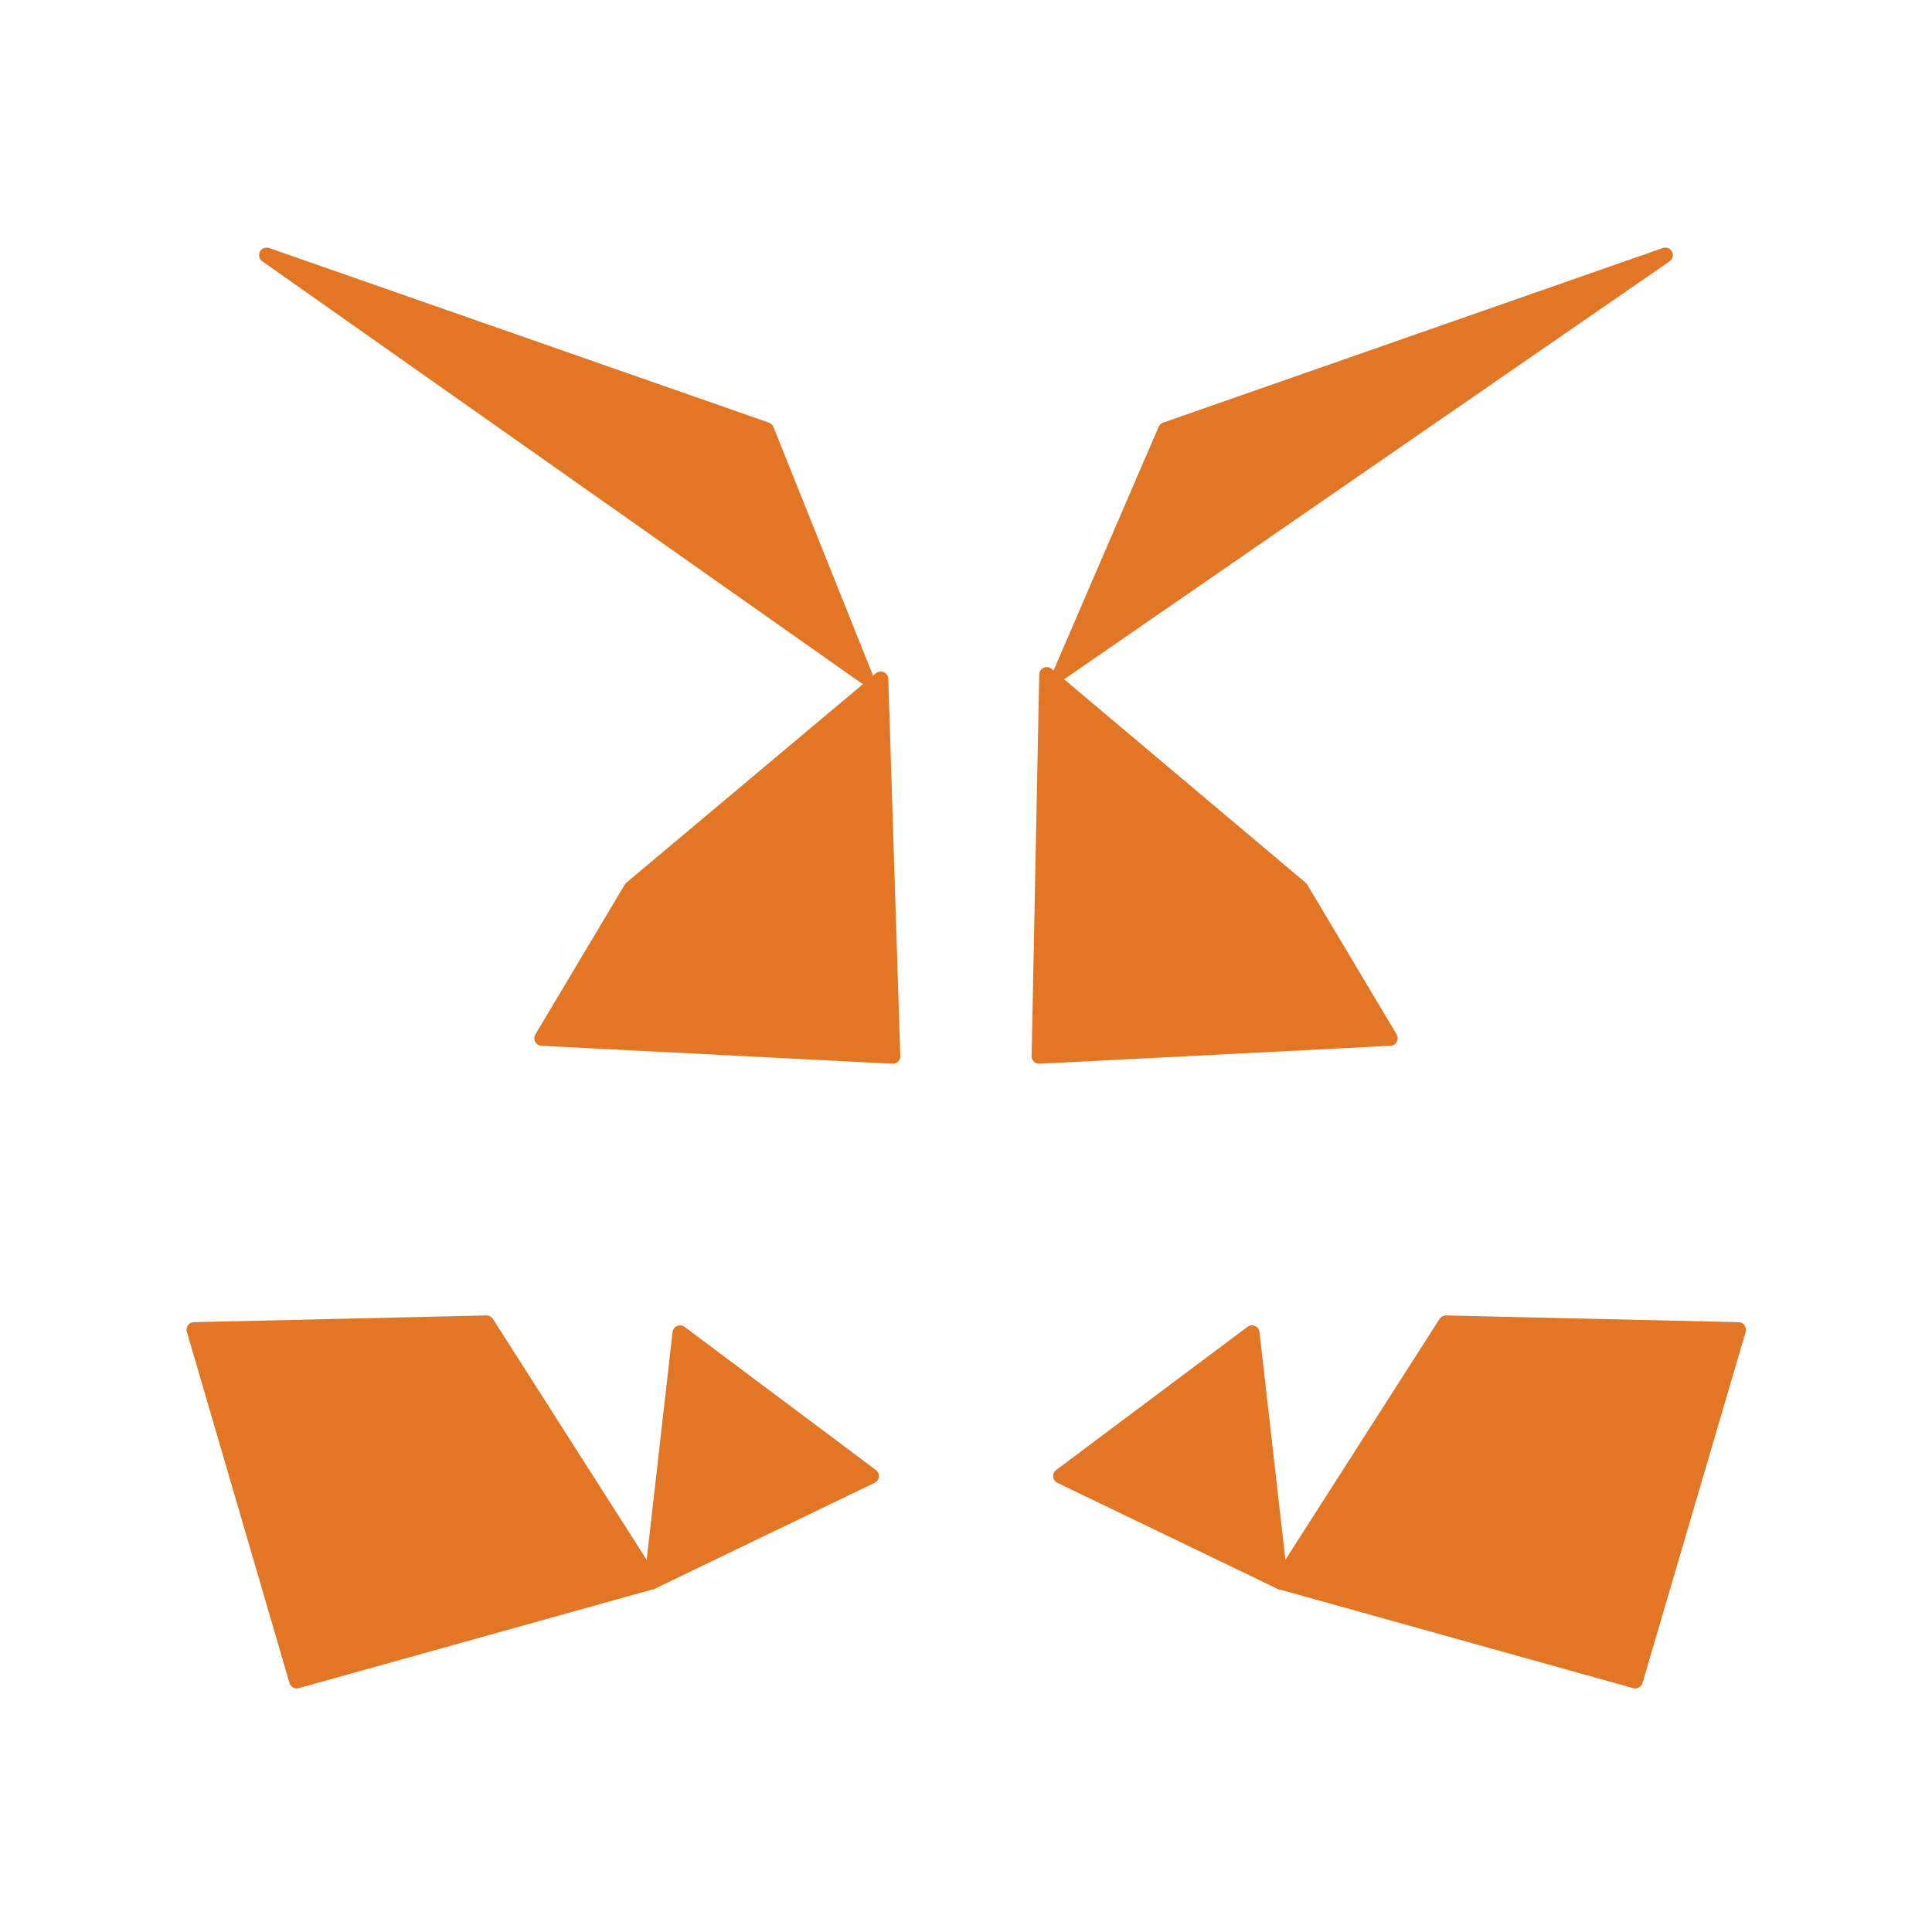 <svg width="32" height="32" viewBox="0 0 32 32" fill="none" xmlns="http://www.w3.org/2000/svg">
  <path d="M27.583 4.226L17.573 11.136L19.306 7.118L27.583 4.226Z" fill="#E17726" stroke="#E17726" stroke-width="0.25" stroke-linecap="round" stroke-linejoin="round"/>
  <path d="M4.417 4.226L14.334 11.21L12.694 7.118L4.417 4.226Z" fill="#E27625" stroke="#E27625" stroke-width="0.25" stroke-linecap="round" stroke-linejoin="round"/>
  <path d="M23.949 21.913L21.205 26.2L27.085 27.841L28.794 22.024L23.949 21.913Z" fill="#E27625" stroke="#E27625" stroke-width="0.25" stroke-linecap="round" stroke-linejoin="round"/>
  <path d="M3.215 22.024L4.915 27.841L10.795 26.2L8.059 21.913L3.215 22.024Z" fill="#E27625" stroke="#E27625" stroke-width="0.25" stroke-linecap="round" stroke-linejoin="round"/>
  <path d="M10.456 14.715L8.975 17.197L14.787 17.494L14.588 11.247L10.456 14.715Z" fill="#E27625" stroke="#E27625" stroke-width="0.25" stroke-linecap="round" stroke-linejoin="round"/>
  <path d="M21.544 14.715L17.338 11.173L17.212 17.494L23.025 17.197L21.544 14.715Z" fill="#E27625" stroke="#E27625" stroke-width="0.25" stroke-linecap="round" stroke-linejoin="round"/>
  <path d="M10.795 26.2L14.432 24.448L11.264 22.077L10.795 26.2Z" fill="#E27625" stroke="#E27625" stroke-width="0.25" stroke-linecap="round" stroke-linejoin="round"/>
  <path d="M17.568 24.448L21.206 26.2L20.737 22.077L17.568 24.448Z" fill="#E27625" stroke="#E27625" stroke-width="0.25" stroke-linecap="round" stroke-linejoin="round"/>
</svg>